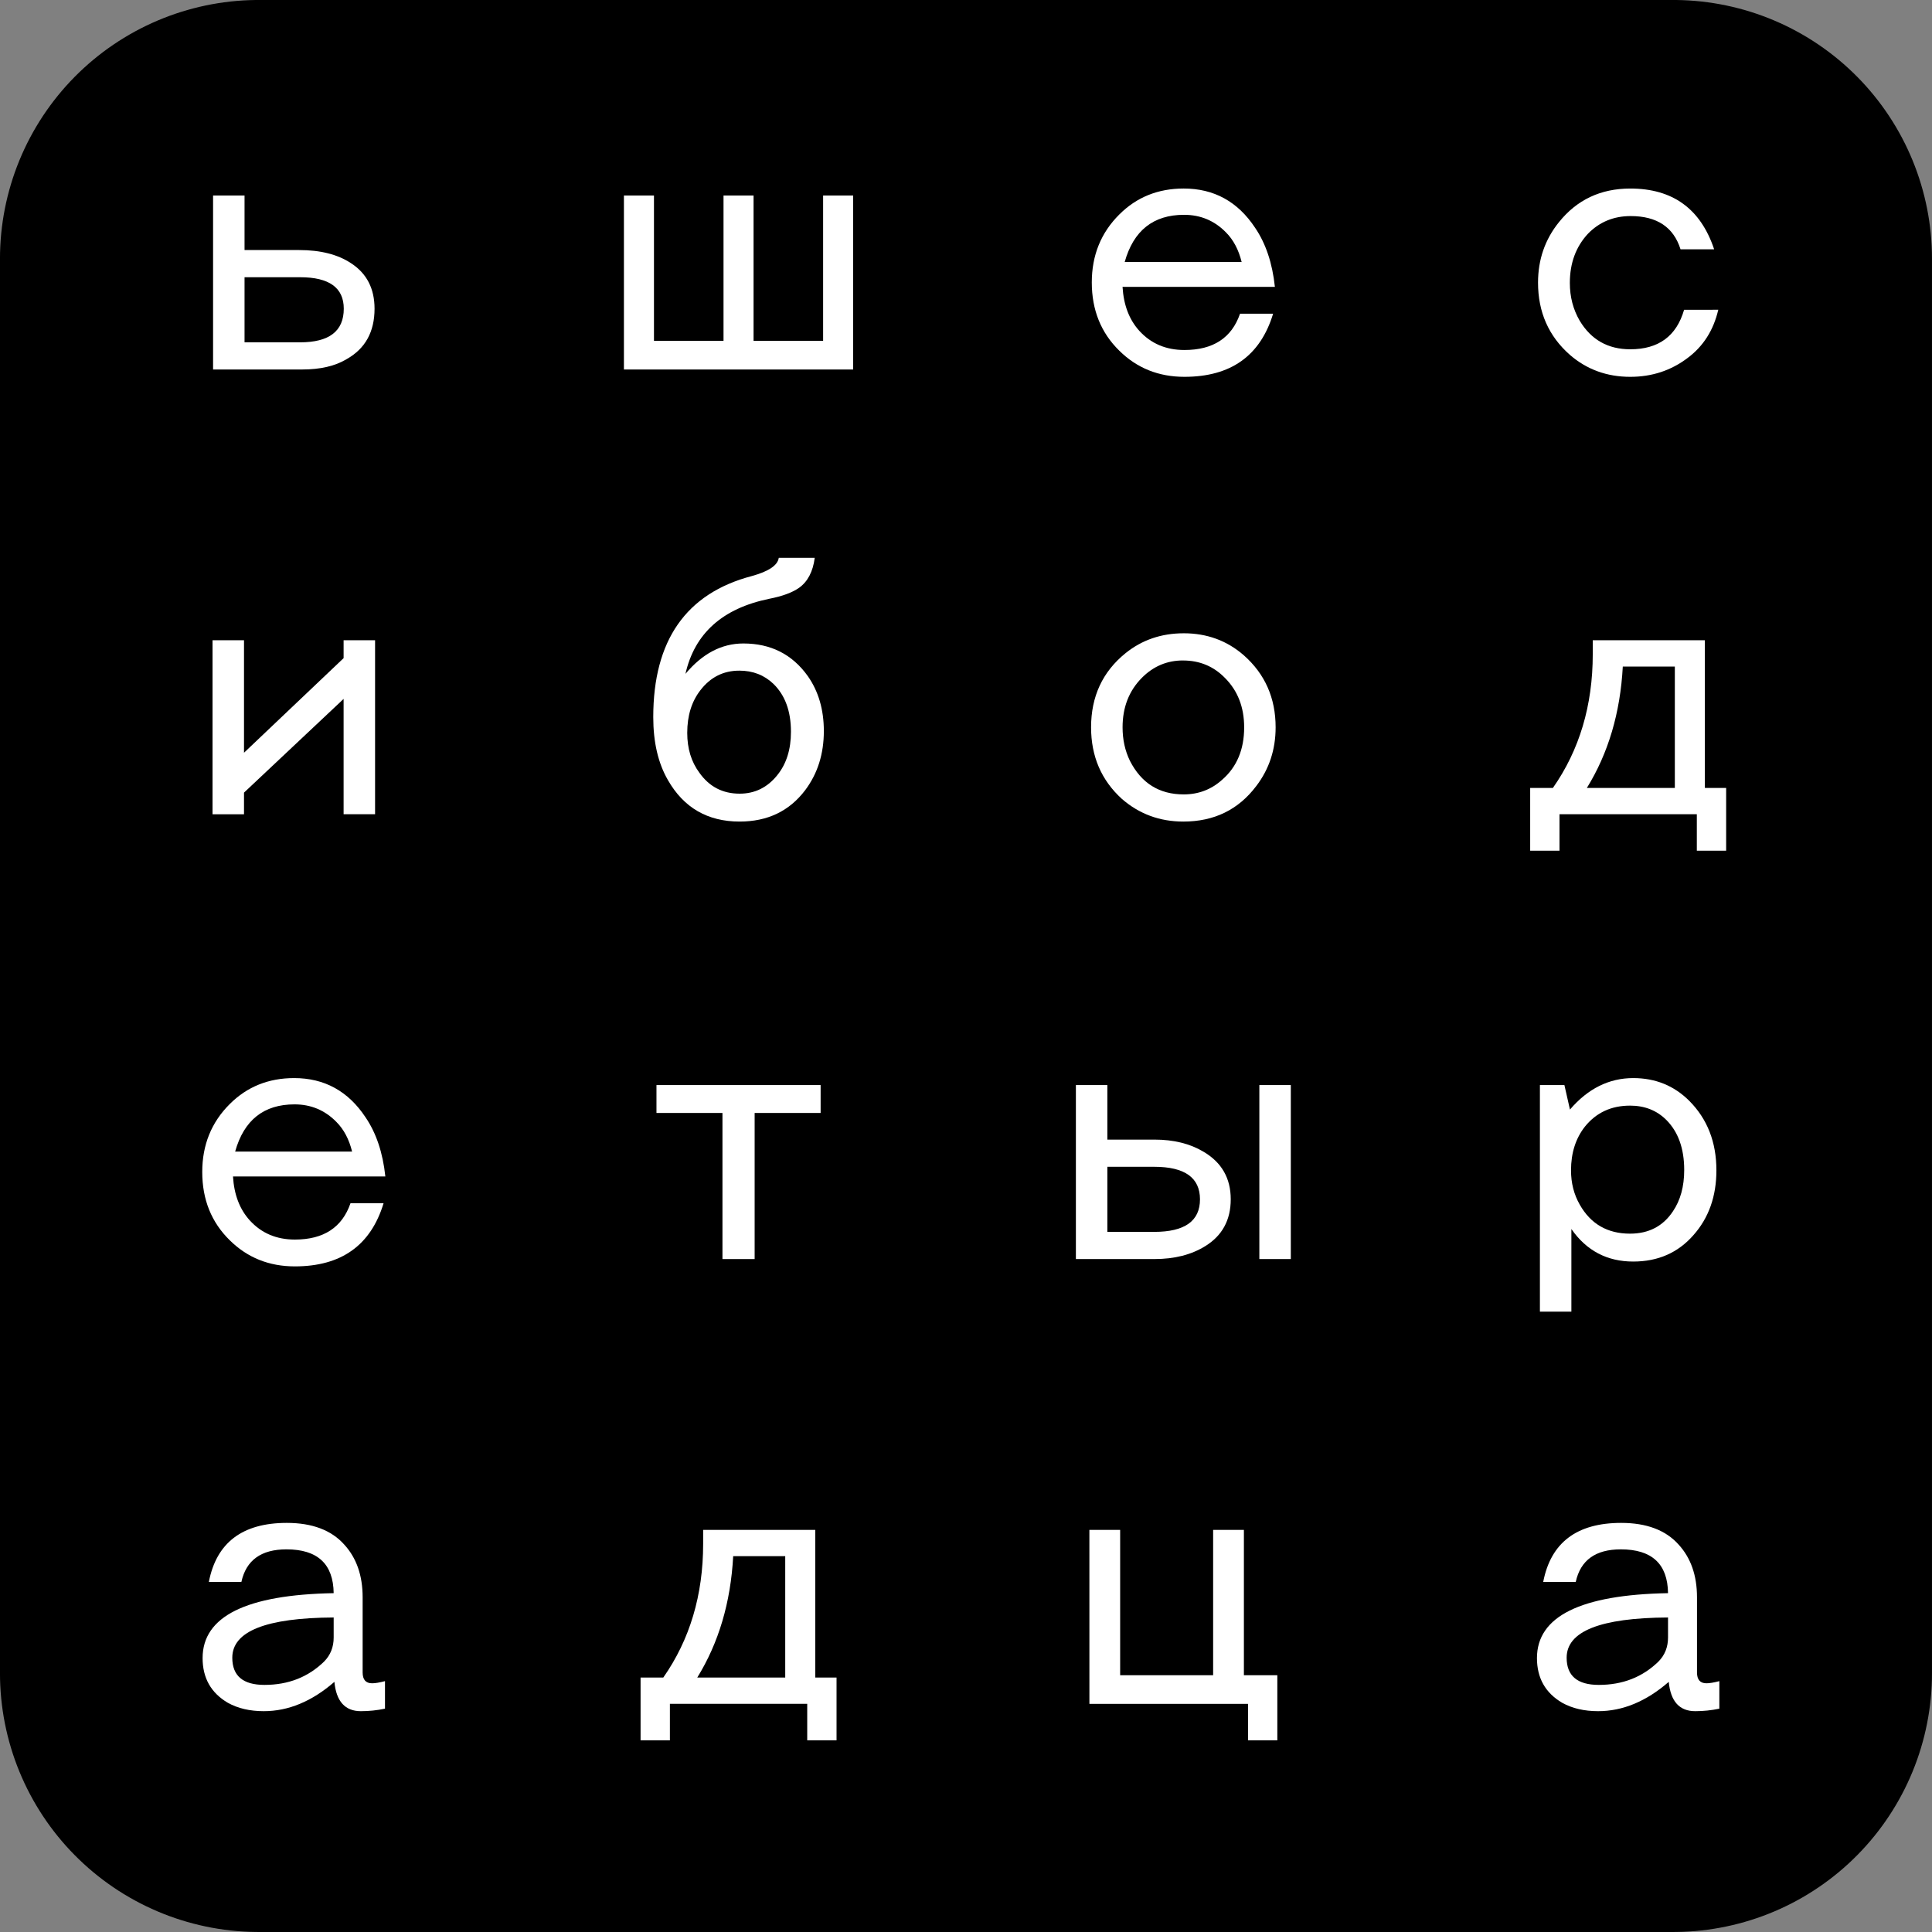 <?xml version="1.0" encoding="UTF-8" standalone="no"?>
<svg
   xmlns:dc="http://purl.org/dc/elements/1.1/"
   xmlns:cc="http://creativecommons.org/ns#"
   xmlns:rdf="http://www.w3.org/1999/02/22-rdf-syntax-ns#"
   xmlns:svg="http://www.w3.org/2000/svg"
   xmlns="http://www.w3.org/2000/svg"
   xmlns:xlink="http://www.w3.org/1999/xlink"
   xmlns:sodipodi="http://sodipodi.sourceforge.net/DTD/sodipodi-0.dtd"
   xmlns:inkscape="http://www.inkscape.org/namespaces/inkscape"
   width="64"
   height="64"
   viewBox="0 0 51.2 51.2"
   version="1.1"
   id="svg2"
   inkscape:version="0.48.1 r9760"
   sodipodi:docname="logo.svg">
  <rect x="0" y="0" width="51.2" height="51.2" fill="#808080" stroke="none"/>
  <sodipodi:namedview
     pagecolor="#ffffff"
     bordercolor="#666666"
     borderopacity="1"
     objecttolerance="10"
     gridtolerance="10"
     guidetolerance="10"
     inkscape:pageopacity="0"
     inkscape:pageshadow="2"
     inkscape:window-width="1857"
     inkscape:window-height="1103"
     id="namedview2205"
     showgrid="false"
     inkscape:document-units="mm"
     units="px"
     showborder="false"
     inkscape:showpageshadow="false"
     inkscape:zoom="1"
     inkscape:cx="-38.598811"
     inkscape:cy="-140.02086"
     inkscape:window-x="0"
     inkscape:window-y="1"
     inkscape:window-maximized="1"
     inkscape:current-layer="svg2"
     fit-margin-top="0"
     fit-margin-left="0"
     fit-margin-right="0"
     fit-margin-bottom="0" />
  <defs
     id="defs4">
    <g
       id="g6">
      <symbol
         overflow="visible"
         id="glyph0-0"
         style="overflow:visible">
        <path
           style="stroke:none"
           d="M 23.688,-6.844 C 23.27,-5.051 22.375,-3.645 21,-2.625 c -1.449,1.094 -3.117,1.641 -5,1.641 -2.043,0 -3.805,-0.641 -5.281,-1.922 -1.855,-1.633 -2.781,-3.738 -2.781,-6.312 0,-2.008 0.609,-3.77 1.828,-5.281 1.57,-1.957 3.648,-2.938 6.234,-2.938 3.707,0 6.148,1.773 7.328,5.312 l -2.938,0 c -0.605,-1.938 -2.059,-2.906 -4.359,-2.906 -1.48,0 -2.719,0.512 -3.719,1.531 -1.062,1.137 -1.594,2.574 -1.594,4.312 0,1.211 0.285,2.309 0.859,3.297 1,1.668 2.473,2.5 4.422,2.5 2.469,0 4.035,-1.148 4.703,-3.453 z m 0,0"
           id="path9"
           inkscape:connector-curvature="0" />
      </symbol>
      <symbol
         overflow="visible"
         id="glyph0-1"
         style="overflow:visible">
        <path
           style="stroke:none"
           d="m 23.781,-6.5 c -1.117,3.68 -3.699,5.516 -7.75,5.516 -2.25,0 -4.148,-0.758 -5.688,-2.281 -1.605,-1.57 -2.406,-3.562 -2.406,-5.969 0,-2.363 0.801,-4.344 2.406,-5.938 1.508,-1.508 3.383,-2.266 5.625,-2.266 2.645,0 4.723,1.141 6.234,3.422 0.938,1.375 1.516,3.102 1.734,5.172 l -13.312,0 c 0.094,1.586 0.582,2.867 1.469,3.844 1.02,1.117 2.332,1.672 3.938,1.672 2.508,0 4.129,-1.055 4.859,-3.172 z m -2.75,-4.516 c -0.262,-1.07 -0.719,-1.938 -1.375,-2.594 -1,-1.02 -2.219,-1.531 -3.656,-1.531 -2.688,0 -4.418,1.375 -5.188,4.125 z m 0,0"
           id="path12"
           inkscape:connector-curvature="0" />
      </symbol>
      <symbol
         overflow="visible"
         id="glyph0-2"
         style="overflow:visible">
        <path
           style="stroke:none"
           d="m 8.891,-16.828 2.75,0 0,9.828 8.703,-8.266 0,-1.562 2.75,0 0,15.203 -2.75,0 0,-10.078 -8.703,8.188 0,1.891 -2.75,0 z M 21.594,-22.469 c -0.68,2.93 -2.555,4.391 -5.625,4.391 -1.711,0 -3.109,-0.578 -4.203,-1.734 -0.699,-0.695 -1.156,-1.582 -1.375,-2.656 l 2.312,0 C 13.086,-20.82 14.188,-20 16,-20 c 1.801,0 2.898,-0.82 3.297,-2.469 z m 0,0"
           id="path15"
           inkscape:connector-curvature="0" />
      </symbol>
      <symbol
         overflow="visible"
         id="glyph0-3"
         style="overflow:visible">
        <path
           style="stroke:none"
           d="m 8.734,-16.828 2.75,0 0,4.484 c 0,2.043 1.098,3.062 3.297,3.062 1.977,0 3.719,-0.641 5.219,-1.922 l 0,-5.625 2.75,0 0,15.203 -2.781,0 0,-6.938 c -1.906,1.188 -3.852,1.781 -5.828,1.781 -3.605,0 -5.406,-1.801 -5.406,-5.406 z m 0,0"
           id="path18"
           inkscape:connector-curvature="0" />
      </symbol>
      <symbol
         overflow="visible"
         id="glyph0-4"
         style="overflow:visible">
        <path
           style="stroke:none"
           d="m 9.031,-12.281 c 0.664,-3.438 2.938,-5.156 6.812,-5.156 2.219,0 3.891,0.633 5.016,1.891 1.07,1.168 1.609,2.703 1.609,4.609 l 0,6.562 c 0,0.637 0.273,0.953 0.828,0.953 0.27,0 0.645,-0.062 1.125,-0.188 l 0,2.406 c -0.699,0.148 -1.402,0.219 -2.109,0.219 -1.375,0 -2.148,-0.852 -2.312,-2.562 -1.969,1.711 -4.027,2.562 -6.172,2.562 -1.211,0 -2.258,-0.242 -3.141,-0.734 C 9.219,-2.582 8.484,-3.883 8.484,-5.625 c 0,-3.645 3.816,-5.535 11.453,-5.672 -0.031,-2.551 -1.406,-3.828 -4.125,-3.828 -2.211,0 -3.523,0.949 -3.938,2.844 z m 10.906,3.109 c -5.906,0.031 -8.859,1.203 -8.859,3.516 0,1.586 0.938,2.375 2.812,2.375 2.082,0 3.82,-0.68 5.219,-2.047 0.551,-0.562 0.828,-1.258 0.828,-2.094 z m 0,0"
           id="path21"
           inkscape:connector-curvature="0" />
      </symbol>
      <symbol
         overflow="visible"
         id="glyph0-5"
         style="overflow:visible">
        <path
           style="stroke:none"
           d="m 5.984,-16.828 2.625,0 0,12.703 6.078,0 0,-12.703 2.625,0 0,12.703 6.078,0 0,-12.703 2.625,0 0,15.203 -20.031,0 z m 0,0"
           id="path24"
           inkscape:connector-curvature="0" />
      </symbol>
      <symbol
         overflow="visible"
         id="glyph0-6"
         style="overflow:visible">
        <path
           style="stroke:none"
           d="m 8.828,-16.828 14.344,0 0,2.438 -5.766,0 0,12.766 -2.812,0 0,-12.766 -5.766,0 z m 0,0"
           id="path27"
           inkscape:connector-curvature="0" />
      </symbol>
      <symbol
         overflow="visible"
         id="glyph0-7"
         style="overflow:visible">
        <path
           style="stroke:none"
           d="m 8.984,-16.828 2.75,0 0,5.891 8.516,0 0,-5.891 2.75,0 0,15.203 -2.75,0 0,-6.875 -8.516,0 0,6.875 -2.75,0 z m 0,0"
           id="path30"
           inkscape:connector-curvature="0" />
      </symbol>
      <symbol
         overflow="visible"
         id="glyph0-8"
         style="overflow:visible">
        <path
           style="stroke:none"
           d="m 12.188,-16.828 9.797,0 0,12.906 1.859,0 0,5.484 -2.562,0 0,-3.188 -12,0 0,3.188 -2.562,0 0,-5.484 1.984,0 c 2.32,-3.312 3.484,-7.207 3.484,-11.688 z m 7.172,2.297 -4.547,0 c -0.219,4.043 -1.266,7.578 -3.141,10.609 l 7.688,0 z m 0,0"
           id="path33"
           inkscape:connector-curvature="0" />
      </symbol>
      <symbol
         overflow="visible"
         id="glyph0-9"
         style="overflow:visible">
        <path
           style="stroke:none"
           d="m 8.922,-16.828 2.688,0 0,12.703 8.125,0 0,-12.703 2.688,0 0,12.703 2.922,0 0,5.688 -2.562,0 0,-3.188 -13.859,0 z m 0,0"
           id="path36"
           inkscape:connector-curvature="0" />
      </symbol>
      <symbol
         overflow="visible"
         id="glyph0-10"
         style="overflow:visible">
        <path
           style="stroke:none"
           d="m 9.125,-16.828 2.75,0 0,4.766 4.766,0 c 1.875,0 3.391,0.387 4.547,1.156 1.363,0.887 2.047,2.211 2.047,3.969 0,2.023 -0.812,3.492 -2.438,4.406 -1,0.605 -2.297,0.906 -3.891,0.906 l -7.781,0 z m 2.75,7.141 0,5.688 4.859,0 c 2.539,0 3.812,-0.977 3.812,-2.938 0,-1.832 -1.273,-2.75 -3.812,-2.75 z m 0,0"
           id="path39"
           inkscape:connector-curvature="0" />
      </symbol>
      <symbol
         overflow="visible"
         id="glyph0-11"
         style="overflow:visible">
        <path
           style="stroke:none"
           d="M 11.391,-16.828 11.875,-14.688 c 1.57,-1.832 3.414,-2.75 5.531,-2.75 1.938,0 3.566,0.664 4.891,1.984 1.582,1.586 2.375,3.609 2.375,6.078 0,2.273 -0.672,4.164 -2.016,5.672 -1.344,1.531 -3.094,2.297 -5.25,2.297 C 15.125,-1.406 13.32,-2.352 12,-4.25 l 0,7.219 -2.75,0 0,-19.797 z M 17.125,-15.031 c -1.637,0 -2.949,0.609 -3.938,1.828 -0.812,1.031 -1.219,2.309 -1.219,3.828 0,1.105 0.254,2.105 0.766,3 0.957,1.688 2.422,2.531 4.391,2.531 1.633,0 2.883,-0.648 3.75,-1.953 0.656,-0.969 0.984,-2.172 0.984,-3.609 0,-1.875 -0.523,-3.332 -1.562,-4.375 -0.836,-0.832 -1.891,-1.25 -3.172,-1.25 z m 0,0"
           id="path42"
           inkscape:connector-curvature="0" />
      </symbol>
      <symbol
         overflow="visible"
         id="glyph0-12"
         style="overflow:visible">
        <path
           style="stroke:none"
           d="m 16.031,-17.438 c 2.031,0 3.781,0.641 5.25,1.922 1.852,1.637 2.781,3.734 2.781,6.297 0,1.938 -0.562,3.648 -1.688,5.125 -1.562,2.074 -3.688,3.109 -6.375,3.109 -2.062,0 -3.855,-0.66 -5.375,-1.984 -1.793,-1.633 -2.688,-3.719 -2.688,-6.25 0,-2.695 1.004,-4.859 3.016,-6.484 1.438,-1.156 3.129,-1.734 5.078,-1.734 z m -0.062,2.375 c -1.387,0 -2.578,0.5 -3.578,1.5 -1.137,1.137 -1.703,2.586 -1.703,4.344 0,1.062 0.211,2.039 0.641,2.922 1,1.961 2.566,2.938 4.703,2.938 1.289,0 2.41,-0.426 3.359,-1.281 1.281,-1.113 1.922,-2.641 1.922,-4.578 0,-1.758 -0.559,-3.195 -1.672,-4.312 -0.992,-1.02 -2.215,-1.531 -3.672,-1.531 z m 0,0"
           id="path45"
           inkscape:connector-curvature="0" />
      </symbol>
      <symbol
         overflow="visible"
         id="glyph0-13"
         style="overflow:visible">
        <path
           style="stroke:none"
           d="m 9.5,-16.828 6.438,0 c 3.895,0 5.844,1.227 5.844,3.672 0,1.512 -0.887,2.621 -2.656,3.328 2.289,0.812 3.438,2.105 3.438,3.875 0,2.887 -2.117,4.328 -6.344,4.328 l -6.719,0 z m 2.688,2.234 0,3.844 4,0 c 1.977,0 2.969,-0.66 2.969,-1.984 0,-1.238 -1.121,-1.859 -3.359,-1.859 z m 0,5.953 0,4.781 4,0 c 2.457,0 3.688,-0.801 3.688,-2.406 0,-1.582 -1.23,-2.375 -3.688,-2.375 z m 0,0"
           id="path48"
           inkscape:connector-curvature="0" />
      </symbol>
      <symbol
         overflow="visible"
         id="glyph0-14"
         style="overflow:visible">
        <path
           style="stroke:none"
           d="m 7.875,-16.828 4.406,0 3.719,11.906 3.703,-11.906 4.453,0 0,15.203 -2.625,0 0,-12.828 -4.375,12.828 -2.312,0 -4.188,-12.828 0,12.828 -2.781,0 z m 0,0"
           id="path51"
           inkscape:connector-curvature="0" />
      </symbol>
      <symbol
         overflow="visible"
         id="glyph0-15"
         style="overflow:visible">
        <path
           style="stroke:none"
           d="m 19.484,-24.031 3.141,0 c -0.156,1.211 -0.617,2.086 -1.375,2.625 -0.605,0.418 -1.469,0.734 -2.594,0.953 -4.086,0.836 -6.527,3.023 -7.328,6.562 1.477,-1.77 3.164,-2.656 5.062,-2.656 2.395,0 4.27,0.949 5.625,2.844 0.938,1.336 1.406,2.938 1.406,4.812 0,1.992 -0.543,3.711 -1.625,5.156 -1.387,1.836 -3.297,2.75 -5.734,2.75 -2.793,0 -4.883,-1.207 -6.266,-3.625 -0.855,-1.477 -1.281,-3.312 -1.281,-5.5 0,-6.707 2.867,-10.816 8.609,-12.328 1.477,-0.406 2.266,-0.938 2.359,-1.594 z m -3.453,9.859 c -1.387,0 -2.516,0.57 -3.391,1.703 -0.773,0.992 -1.156,2.234 -1.156,3.734 0,1.367 0.352,2.527 1.062,3.484 0.863,1.219 2.035,1.828 3.516,1.828 1.332,0 2.43,-0.539 3.297,-1.625 0.789,-0.977 1.188,-2.238 1.188,-3.781 0,-1.801 -0.512,-3.195 -1.531,-4.188 -0.805,-0.77 -1.797,-1.156 -2.984,-1.156 z m 0,0"
           id="path54"
           inkscape:connector-curvature="0" />
      </symbol>
      <symbol
         overflow="visible"
         id="glyph0-16"
         style="overflow:visible">
        <path
           style="stroke:none"
           d="m 13.281,-10.844 2.656,0 c 2.031,0 3.047,-0.672 3.047,-2.016 0,-1.52 -1.039,-2.281 -3.109,-2.281 -1.949,0 -3.211,0.621 -3.781,1.859 l -3.203,0 c 1.156,-2.77 3.516,-4.156 7.078,-4.156 1.457,0 2.707,0.309 3.75,0.922 1.363,0.836 2.047,1.965 2.047,3.391 0,1.418 -0.93,2.527 -2.781,3.328 2.32,0.742 3.484,2.055 3.484,3.938 0,1.512 -0.672,2.73 -2.016,3.656 -1.168,0.793 -2.664,1.188 -4.484,1.188 -3.93,0 -6.422,-1.461 -7.484,-4.391 l 3.422,0 c 0.477,1.367 1.789,2.047 3.938,2.047 2.52,0 3.781,-0.875 3.781,-2.625 0,-1.75 -1.23,-2.625 -3.688,-2.625 l -2.656,0 z m 0,0"
           id="path57"
           inkscape:connector-curvature="0" />
      </symbol>
      <symbol
         overflow="visible"
         id="glyph0-17"
         style="overflow:visible">
        <path
           style="stroke:none"
           d="m 8.891,-16.828 2.75,0 0,9.828 8.703,-8.266 0,-1.562 2.75,0 0,15.203 -2.75,0 0,-10.078 -8.703,8.188 0,1.891 -2.75,0 z m 0,0"
           id="path60"
           inkscape:connector-curvature="0" />
      </symbol>
      <symbol
         overflow="visible"
         id="glyph0-18"
         style="overflow:visible">
        <path
           style="stroke:none"
           d="m 19.672,-8.188 -4.031,0 c -1.062,2.012 -2.547,4.199 -4.453,6.562 l -3.672,0 c 2.207,-2.082 4.031,-4.391 5.469,-6.922 -2.367,-0.602 -3.547,-1.945 -3.547,-4.031 0,-1.5 0.672,-2.613 2.016,-3.344 1.031,-0.602 2.363,-0.906 4,-0.906 l 6.969,0 0,15.203 -2.75,0 z m 0,-6.266 -4.828,0 c -1.773,0 -2.656,0.652 -2.656,1.953 0,1.293 0.883,1.938 2.656,1.938 l 4.828,0 z m 0,0"
           id="path63"
           inkscape:connector-curvature="0" />
      </symbol>
      <symbol
         overflow="visible"
         id="glyph0-19"
         style="overflow:visible">
        <path
           style="stroke:none"
           d="m 6.562,-16.828 2.75,0 0,4.766 4.125,0 c 1.676,0 3.102,0.355 4.281,1.062 1.582,0.93 2.375,2.312 2.375,4.156 0,1.812 -0.746,3.18 -2.234,4.094 -1.211,0.75 -2.684,1.125 -4.422,1.125 l -6.875,0 z m 2.75,7.141 0,5.688 4.094,0 c 2.664,0 4,-0.945 4,-2.844 0,-1.895 -1.336,-2.844 -4,-2.844 z m 13.281,-7.141 2.75,0 0,15.203 -2.75,0 z m 0,0"
           id="path66"
           inkscape:connector-curvature="0" />
      </symbol>
      <symbol
         overflow="visible"
         id="glyph0-20"
         style="overflow:visible">
        <path
           style="stroke:none"
           d="m 9.156,-16.828 13.703,0 0,15.203 -2.75,0 0,-12.766 -8.203,0 0,12.766 -2.75,0 z m 0,0"
           id="path69"
           inkscape:connector-curvature="0" />
      </symbol>
      <symbol
         overflow="visible"
         id="glyph0-21"
         style="overflow:visible">
        <path
           style="stroke:none"
           d="m 12.391,-16.828 10.234,0 0,15.203 -2.75,0 0,-12.766 -4.734,0 c -0.062,4.805 -0.531,8.289 -1.406,10.453 -0.844,1.969 -2.199,2.953 -4.062,2.953 -2.543,0 -4.039,-1.676 -4.484,-5.031 l 2.719,0 c 0.156,1.688 0.734,2.531 1.734,2.531 1.832,0 2.75,-3.582 2.75,-10.75 z m 0,0"
           id="path72"
           inkscape:connector-curvature="0" />
      </symbol>
      <symbol
         overflow="visible"
         id="glyph0-22"
         style="overflow:visible">
        <path
           style="stroke:none"
           d="m 10.719,-21.797 2.812,0 0,2.562 -2.812,0 z m 7.75,0 2.812,0 0,2.562 -2.812,0 z M 23.781,-6.5 c -1.117,3.68 -3.699,5.516 -7.75,5.516 -2.25,0 -4.148,-0.758 -5.688,-2.281 -1.605,-1.57 -2.406,-3.562 -2.406,-5.969 0,-2.363 0.801,-4.344 2.406,-5.938 1.508,-1.508 3.383,-2.266 5.625,-2.266 2.645,0 4.723,1.141 6.234,3.422 0.938,1.375 1.516,3.102 1.734,5.172 l -13.312,0 c 0.094,1.586 0.582,2.867 1.469,3.844 1.02,1.117 2.332,1.672 3.938,1.672 2.508,0 4.129,-1.055 4.859,-3.172 z m -2.75,-4.516 c -0.262,-1.07 -0.719,-1.938 -1.375,-2.594 -1,-1.02 -2.219,-1.531 -3.656,-1.531 -2.688,0 -4.418,1.375 -5.188,4.125 z m 0,0"
           id="path75"
           inkscape:connector-curvature="0" />
      </symbol>
      <symbol
         overflow="visible"
         id="glyph0-23"
         style="overflow:visible">
        <path
           style="stroke:none"
           d="m 7.812,-16.828 3.609,0 4.578,5.5 4.578,-5.5 3.609,0 -6.531,7.172 7.594,8.031 -3.844,0 L 16,-7.828 10.594,-1.625 l -3.844,0 7.578,-8.031 z m 0,0"
           id="path78"
           inkscape:connector-curvature="0" />
      </symbol>
      <symbol
         overflow="visible"
         id="glyph0-24"
         style="overflow:visible">
        <path
           style="stroke:none"
           d="m 7.969,-16.828 3.141,0 5.406,11.453 5.141,-11.453 3.047,0 -7.969,16.781 c -0.574,1.207 -1.328,2.039 -2.266,2.5 C 13.75,2.797 12.234,2.969 9.922,2.969 l -1.188,0 0,-2.5 1,0 c 1.883,0 3.023,-0.105 3.422,-0.312 0.477,-0.227 0.895,-0.676 1.25,-1.344 l 0.734,-1.375 z m 0,0"
           id="path81"
           inkscape:connector-curvature="0" />
      </symbol>
      <symbol
         overflow="visible"
         id="glyph0-25"
         style="overflow:visible">
        <path
           style="stroke:none"
           d="m 10.234,-16.828 12.797,0 0,2.5 -9.984,0 0,12.703 -2.812,0 z m 0,0"
           id="path84"
           inkscape:connector-curvature="0" />
      </symbol>
    </g>
  </defs>
  <rect
     id="rect87"
     style="fill:#000000;fill-opacity:1;stroke:#000000;stroke-width:13.713;stroke-linecap:round;stroke-linejoin:round;stroke-miterlimit:4;stroke-opacity:1;stroke-dasharray:none"
     height="37.487"
     width="37.487"
     y="6.856"
     x="6.856" />
  <g
     id="g5265"
     transform="matrix(0.136,0,0,0.136,-117.731,-86.71)">
    <g
       transform="matrix(2.23,0,0,2.23,-731.07,-188.185)"
       style="fill:#ffffff;fill-opacity:1"
       id="g893">
      <use
         style="fill:#ffffff"
         xlink:href="#glyph0-10"
         x="725.52"
         y="404.207"
         id="use895"
         width="1017"
         height="1017" />
    </g>
    <g
       transform="matrix(2.23,0,0,2.23,-731.07,-188.185)"
       style="fill:#ffffff;fill-opacity:1"
       id="g897">
      <use
         style="fill:#ffffff"
         xlink:href="#glyph0-5"
         x="764.562"
         y="404.207"
         id="use899"
         width="1017"
         height="1017" />
    </g>
    <g
       transform="matrix(2.23,0,0,2.23,-731.07,-188.185)"
       style="fill:#ffffff;fill-opacity:1"
       id="g901">
      <use
         style="fill:#ffffff"
         xlink:href="#glyph0-1"
         x="803.492"
         y="404.207"
         id="use903"
         width="1017"
         height="1017" />
    </g>
    <g
       transform="matrix(2.23,0,0,2.23,-731.07,-188.185)"
       style="fill:#ffffff;fill-opacity:1"
       id="g905">
      <use
         style="fill:#ffffff"
         xlink:href="#glyph0-0"
         x="842.484"
         y="404.207"
         id="use907"
         width="1017"
         height="1017" />
    </g>
    <g
       transform="matrix(2.23,0,0,2.23,-731.07,-188.185)"
       style="fill:#ffffff;fill-opacity:1"
       id="g985">
      <use
         style="fill:#ffffff"
         xlink:href="#glyph0-17"
         x="725.707"
         y="443.07"
         id="use987"
         width="1017"
         height="1017" />
    </g>
    <g
       transform="matrix(2.23,0,0,2.23,-731.07,-188.185)"
       style="fill:#ffffff;fill-opacity:1"
       id="g989">
      <use
         style="fill:#ffffff"
         xlink:href="#glyph0-15"
         x="764.594"
         y="443.07"
         id="use991"
         width="1017"
         height="1017" />
    </g>
    <g
       transform="matrix(2.23,0,0,2.23,-731.07,-188.185)"
       style="fill:#ffffff;fill-opacity:1"
       id="g993">
      <use
         style="fill:#ffffff"
         xlink:href="#glyph0-12"
         x="803.43"
         y="443.07"
         id="use995"
         width="1017"
         height="1017" />
    </g>
    <g
       transform="matrix(2.23,0,0,2.23,-731.07,-188.185)"
       style="fill:#ffffff;fill-opacity:1"
       id="g997">
      <use
         style="fill:#ffffff"
         xlink:href="#glyph0-8"
         x="843.016"
         y="443.07"
         id="use999"
         width="1017"
         height="1017" />
    </g>
    <g
       transform="matrix(2.23,0,0,2.23,-731.07,-188.185)"
       style="fill:#ffffff;fill-opacity:1"
       id="g1077">
      <use
         style="fill:#ffffff"
         xlink:href="#glyph0-1"
         x="725.762"
         y="481.938"
         id="use1079"
         width="1017"
         height="1017" />
    </g>
    <g
       transform="matrix(2.23,0,0,2.23,-731.07,-188.185)"
       style="fill:#ffffff;fill-opacity:1"
       id="g1081">
      <use
         style="fill:#ffffff"
         xlink:href="#glyph0-6"
         x="764.562"
         y="481.938"
         id="use1083"
         width="1017"
         height="1017" />
    </g>
    <g
       transform="matrix(2.23,0,0,2.23,-731.07,-188.185)"
       style="fill:#ffffff;fill-opacity:1"
       id="g1085">
      <use
         style="fill:#ffffff"
         xlink:href="#glyph0-19"
         x="803.477"
         y="481.938"
         id="use1087"
         width="1017"
         height="1017" />
    </g>
    <g
       transform="matrix(2.23,0,0,2.23,-731.07,-188.185)"
       style="fill:#ffffff;fill-opacity:1"
       id="g1089">
      <use
         style="fill:#ffffff"
         xlink:href="#glyph0-11"
         x="841.336"
         y="481.938"
         id="use1091"
         width="1017"
         height="1017" />
    </g>
    <g
       transform="matrix(2.23,0,0,2.23,-731.07,-188.185)"
       style="fill:#ffffff;fill-opacity:1"
       id="g1169">
      <use
         style="fill:#ffffff"
         xlink:href="#glyph0-4"
         x="725.246"
         y="520.805"
         id="use1171"
         width="1017"
         height="1017" />
    </g>
    <g
       transform="matrix(2.23,0,0,2.23,-731.07,-188.185)"
       style="fill:#ffffff;fill-opacity:1"
       id="g1173">
      <use
         style="fill:#ffffff"
         xlink:href="#glyph0-8"
         x="765.281"
         y="520.805"
         id="use1175"
         width="1017"
         height="1017" />
    </g>
    <g
       transform="matrix(2.23,0,0,2.23,-731.07,-188.185)"
       style="fill:#ffffff;fill-opacity:1"
       id="g1177">
      <use
         style="fill:#ffffff"
         xlink:href="#glyph0-9"
         x="802.297"
         y="520.805"
         id="use1179"
         width="1017"
         height="1017" />
    </g>
    <g
       transform="matrix(2.23,0,0,2.23,-731.07,-188.185)"
       style="fill:#ffffff;fill-opacity:1"
       id="g1181">
      <use
         style="fill:#ffffff"
         xlink:href="#glyph0-4"
         x="841.844"
         y="520.805"
         id="use1183"
         width="1017"
         height="1017" />
    </g>
  </g>
</svg>

